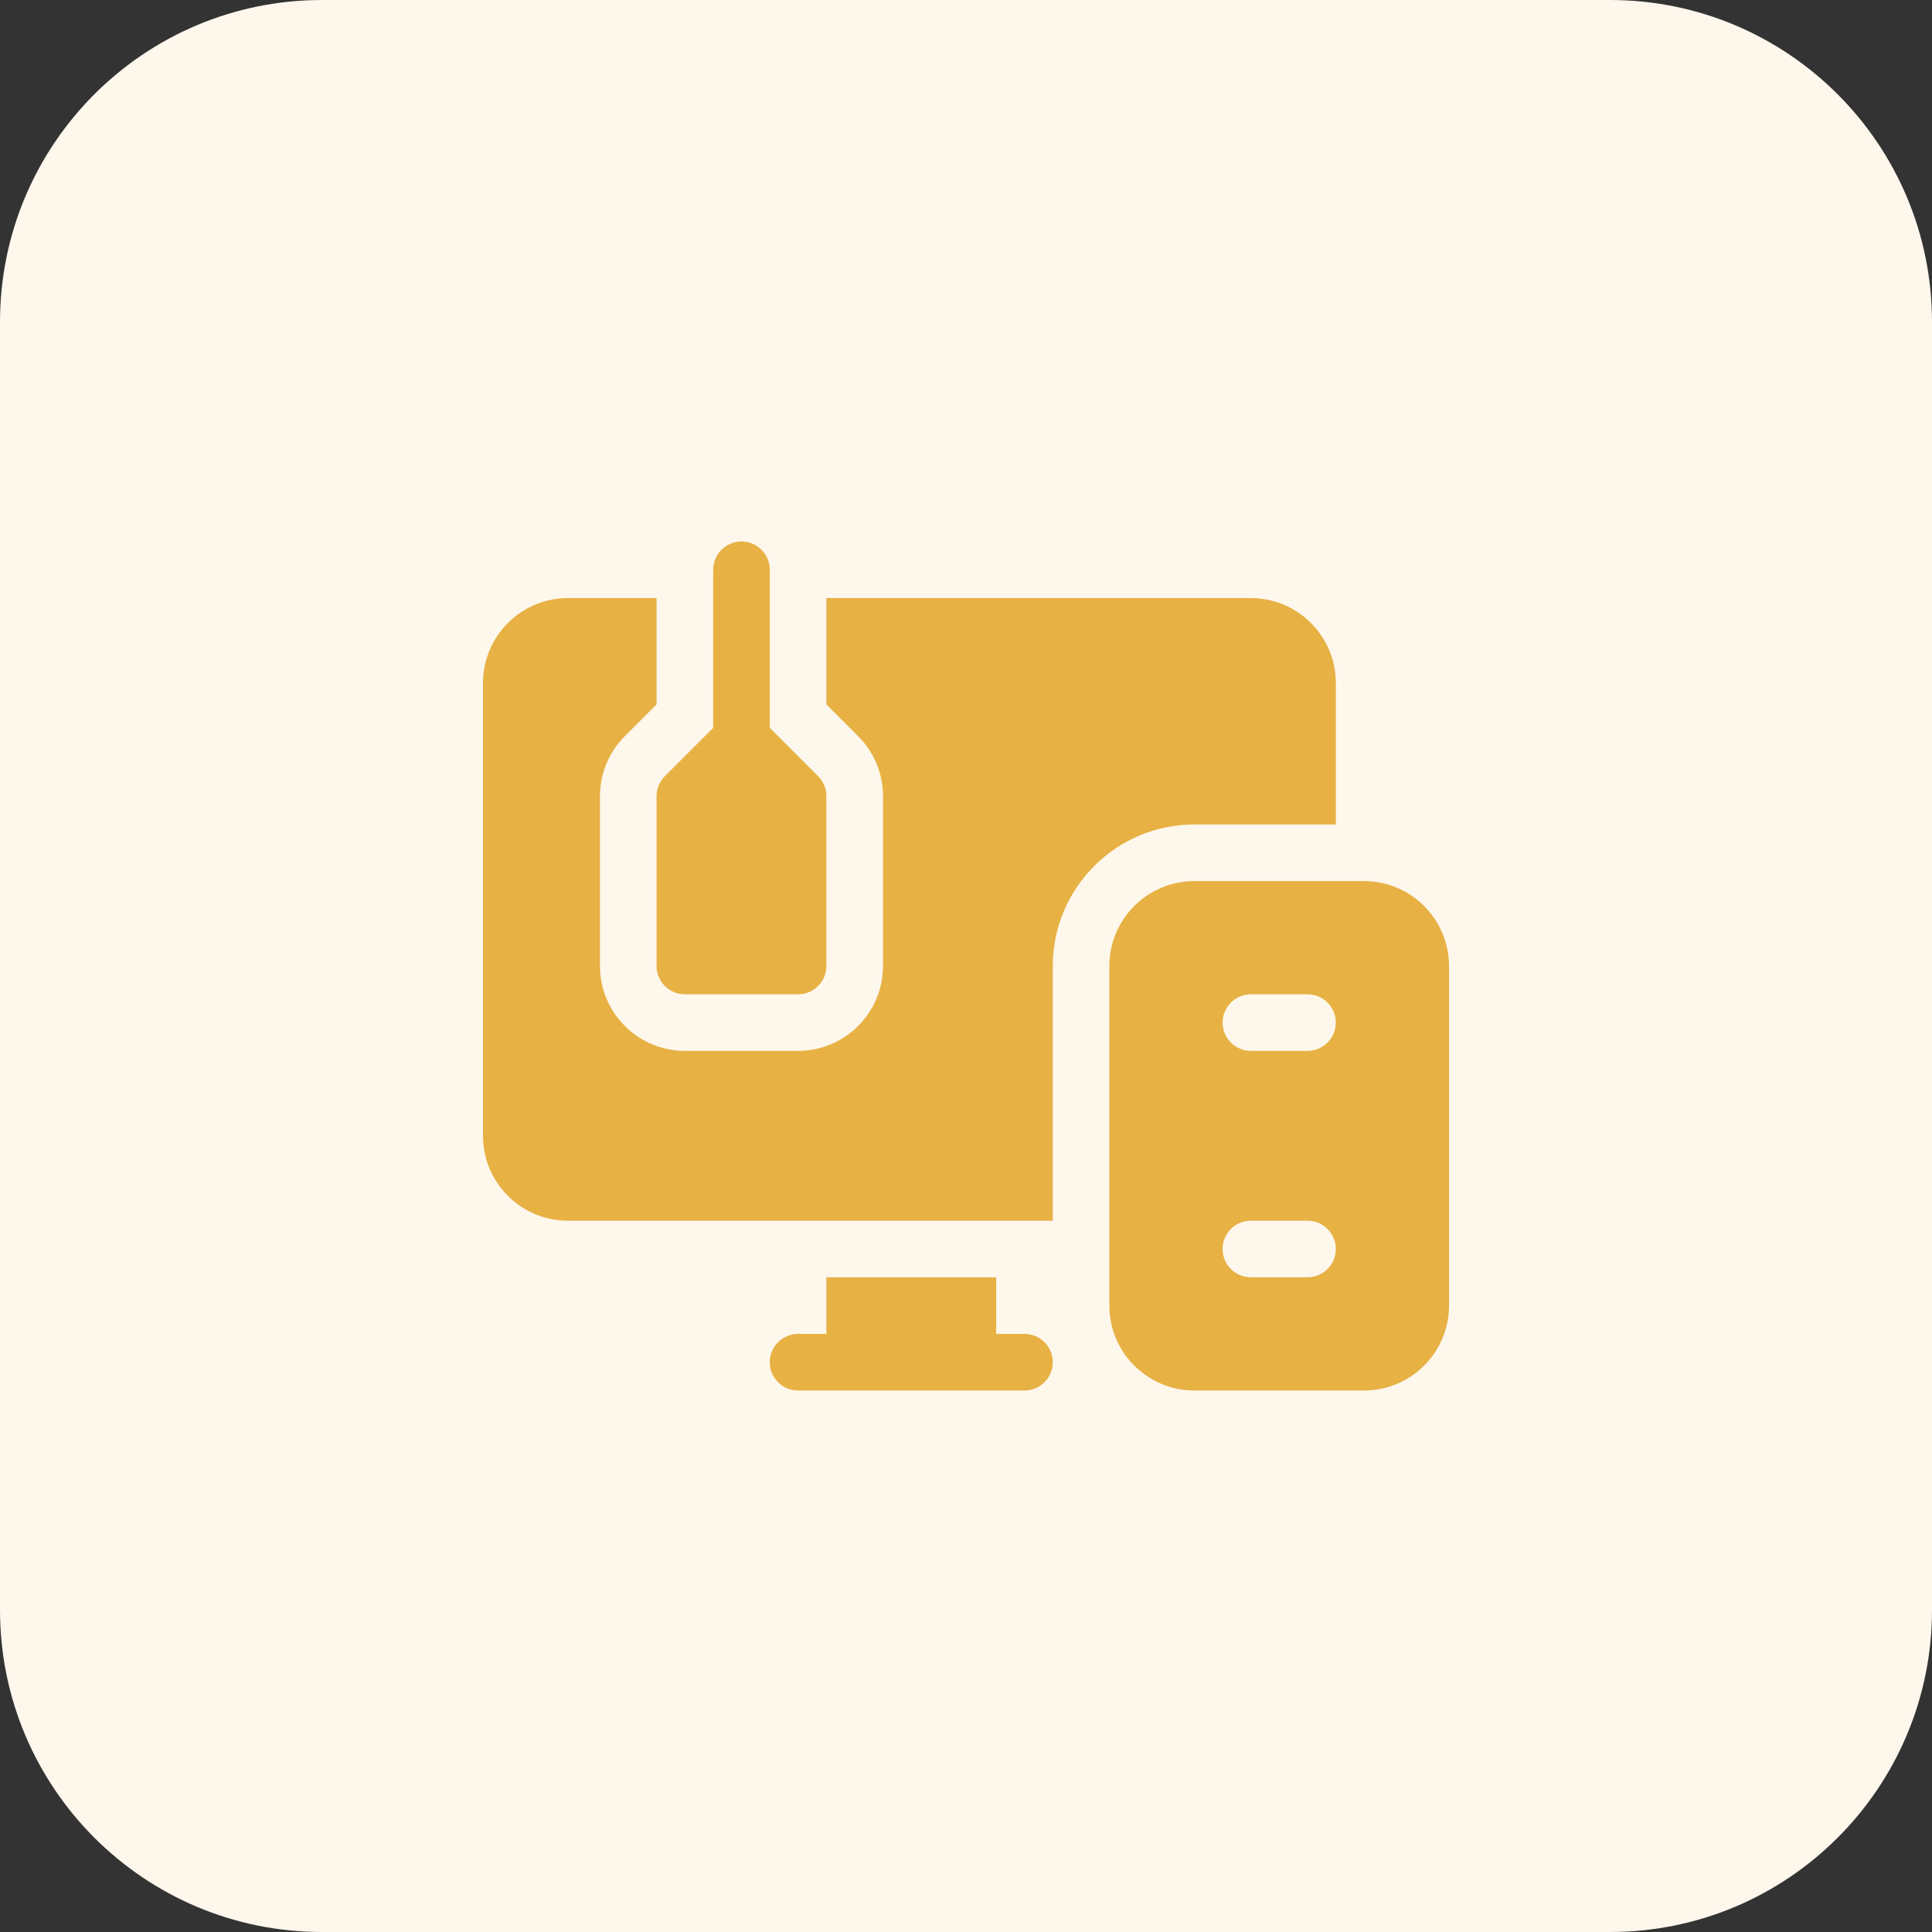 <svg width="48" height="48" viewBox="0 0 48 48" fill="none" xmlns="http://www.w3.org/2000/svg">
<rect x="0" y="0" width="48" height="48" fill="#333333" stroke="none"/>
<path d="M0 8C0 3.582 3.582 0 8 0H40C44.418 0 48 3.582 48 8V40C48 44.418 44.418 48 40 48H8C3.582 48 0 44.418 0 40V8Z" fill="#FDF7EC"/>
<path d="M31.078 14.859H20.531V17.501L21.32 18.29C21.718 18.688 21.938 19.218 21.938 19.781V24C21.938 25.163 20.991 26.109 19.828 26.109H17.016C15.852 26.109 14.906 25.163 14.906 24V19.781C14.906 19.218 15.126 18.688 15.524 18.29L16.312 17.501V14.859H14.109C12.946 14.859 12 15.806 12 16.969V28.219C12 29.382 12.946 30.328 14.109 30.328H26.156V24C26.156 22.061 27.733 20.484 29.672 20.484H33.188V16.969C33.188 15.806 32.241 14.859 31.078 14.859ZM25.453 33.141H24.75V31.734H20.531V33.141H19.828C19.44 33.141 19.125 33.455 19.125 33.844C19.125 34.232 19.44 34.547 19.828 34.547H25.453C25.841 34.547 26.156 34.232 26.156 33.844C26.156 33.455 25.841 33.141 25.453 33.141Z" fill="#E7B144"/>
<path d="M33.891 21.891H29.672C28.509 21.891 27.562 22.837 27.562 24V32.438C27.562 33.601 28.509 34.547 29.672 34.547H33.891C35.054 34.547 36 33.601 36 32.438V24C36 22.837 35.054 21.891 33.891 21.891ZM32.484 31.734H31.078C30.69 31.734 30.375 31.42 30.375 31.031C30.375 30.643 30.69 30.328 31.078 30.328H32.484C32.873 30.328 33.188 30.643 33.188 31.031C33.188 31.42 32.873 31.734 32.484 31.734ZM32.484 26.109H31.078C30.69 26.109 30.375 25.795 30.375 25.406C30.375 25.018 30.69 24.703 31.078 24.703H32.484C32.873 24.703 33.188 25.018 33.188 25.406C33.188 25.795 32.873 26.109 32.484 26.109ZM20.325 19.284L19.125 18.084V14.156C19.125 13.768 18.81 13.453 18.422 13.453C18.034 13.453 17.719 13.768 17.719 14.156V18.084L16.518 19.284C16.453 19.349 16.401 19.427 16.366 19.512C16.331 19.598 16.312 19.689 16.312 19.781V24C16.312 24.388 16.627 24.703 17.016 24.703H19.828C20.216 24.703 20.531 24.388 20.531 24V19.781C20.531 19.595 20.457 19.416 20.325 19.284Z" fill="#E7B144"/>
</svg>
